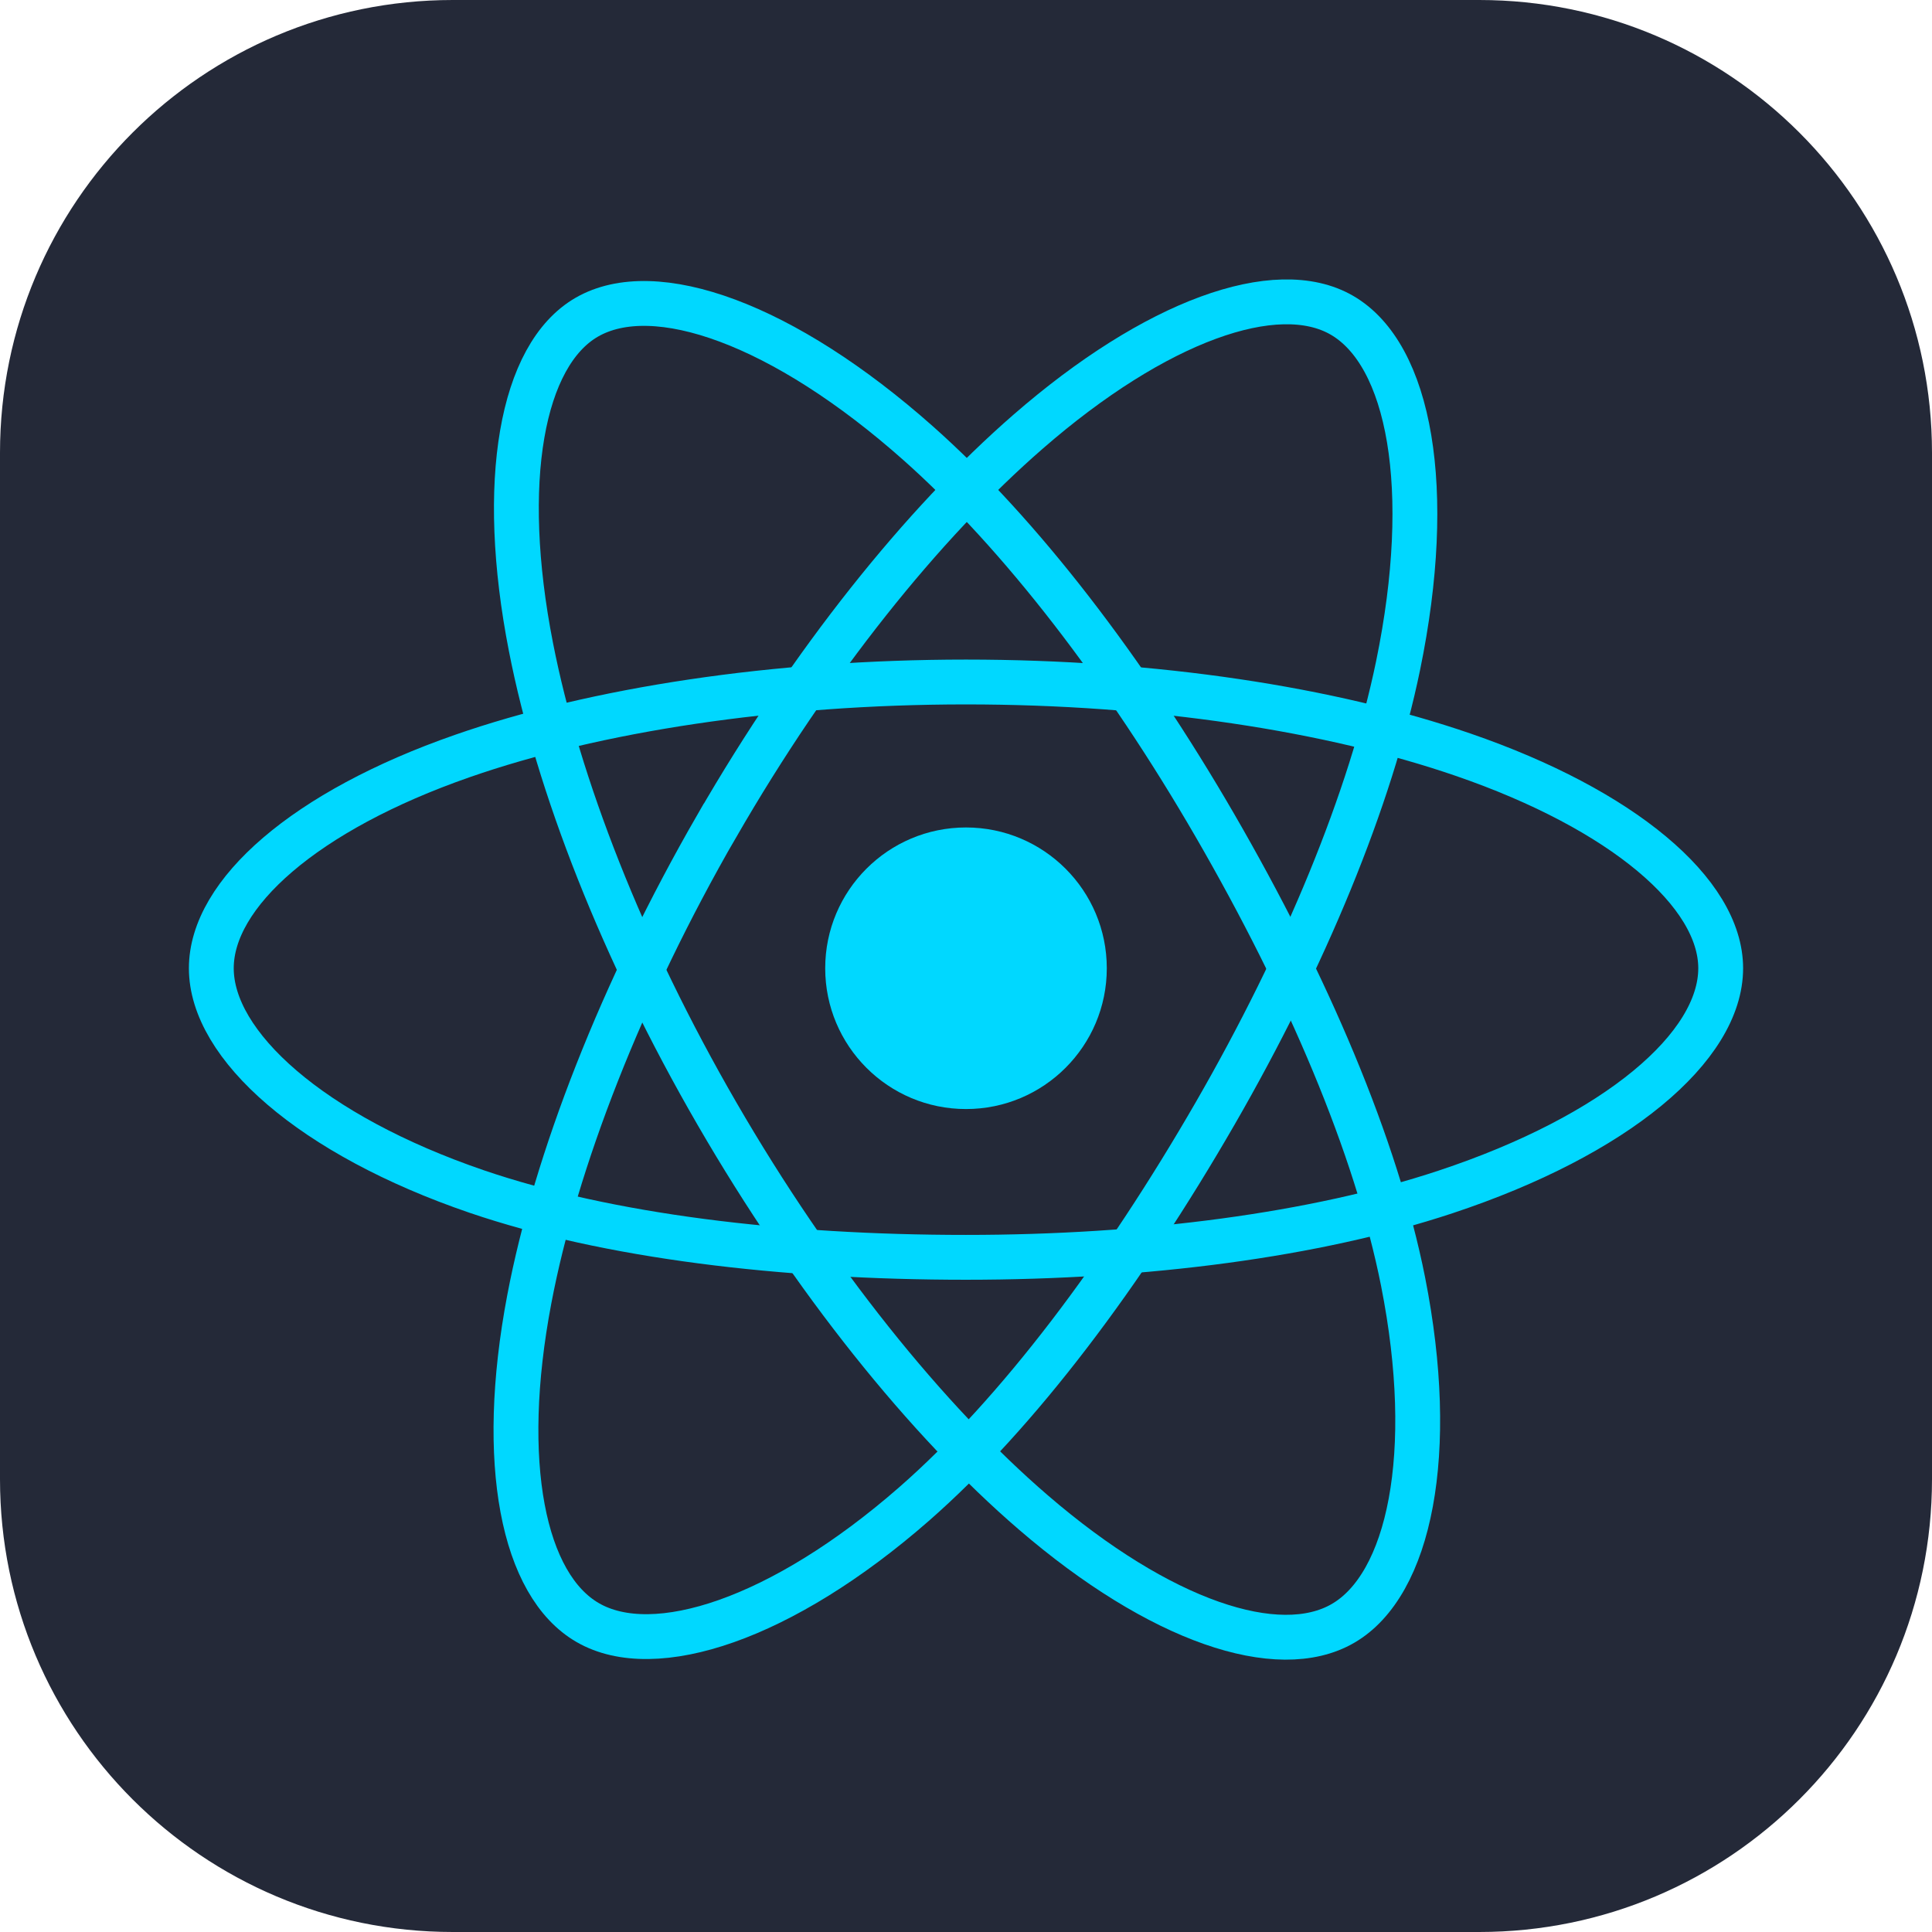 <svg width="24" height="24" viewBox="0 0 24 24" fill="none" xmlns="http://www.w3.org/2000/svg">
<g clip-path="url(#clip0_129_15)">
<path d="M18.375 0H5.625C2.518 0 0 2.518 0 5.625V18.375C0 21.482 2.518 24 5.625 24H18.375C21.482 24 24 21.482 24 18.375V5.625C24 2.518 21.482 0 18.375 0Z" fill="#242938"/>
<path d="M12 13.777C12.966 13.777 13.749 12.994 13.749 12.028C13.749 11.062 12.966 10.279 12 10.279C11.034 10.279 10.251 11.062 10.251 12.028C10.251 12.994 11.034 13.777 12 13.777Z" fill="#00D8FF"/>
<path d="M12 8.472C14.348 8.472 16.53 8.809 18.175 9.375C20.157 10.057 21.375 11.091 21.375 12.028C21.375 13.004 20.084 14.102 17.956 14.807C16.346 15.341 14.229 15.619 12 15.619C9.715 15.619 7.551 15.357 5.923 14.802C3.865 14.098 2.625 12.985 2.625 12.028C2.625 11.099 3.788 10.073 5.742 9.392C7.393 8.816 9.629 8.472 12 8.472H12Z" stroke="#00D8FF" stroke-width="0.557"/>
<path d="M8.905 10.26C10.078 8.226 11.459 6.504 12.772 5.362C14.353 3.986 15.857 3.447 16.668 3.915C17.514 4.403 17.82 6.07 17.368 8.266C17.026 9.926 16.209 11.899 15.096 13.83C13.954 15.81 12.647 17.554 11.352 18.686C9.714 20.117 8.131 20.636 7.302 20.157C6.497 19.694 6.189 18.173 6.575 16.14C6.901 14.422 7.72 12.314 8.904 10.26H8.905Z" stroke="#00D8FF" stroke-width="0.557"/>
<path d="M8.907 13.835C7.731 11.804 6.93 9.746 6.596 8.039C6.193 5.982 6.478 4.41 7.288 3.941C8.133 3.452 9.731 4.019 11.407 5.507C12.675 6.633 13.976 8.326 15.093 10.255C16.238 12.233 17.096 14.237 17.43 15.923C17.852 18.057 17.511 19.688 16.682 20.167C15.878 20.633 14.407 20.14 12.839 18.79C11.513 17.65 10.095 15.888 8.907 13.835Z" stroke="#00D8FF" stroke-width="0.557"/>
</g>
<defs>
<clipPath id="clip0_129_15">
<rect width="24" height="24" fill="white"/>
</clipPath>
</defs>
</svg>
